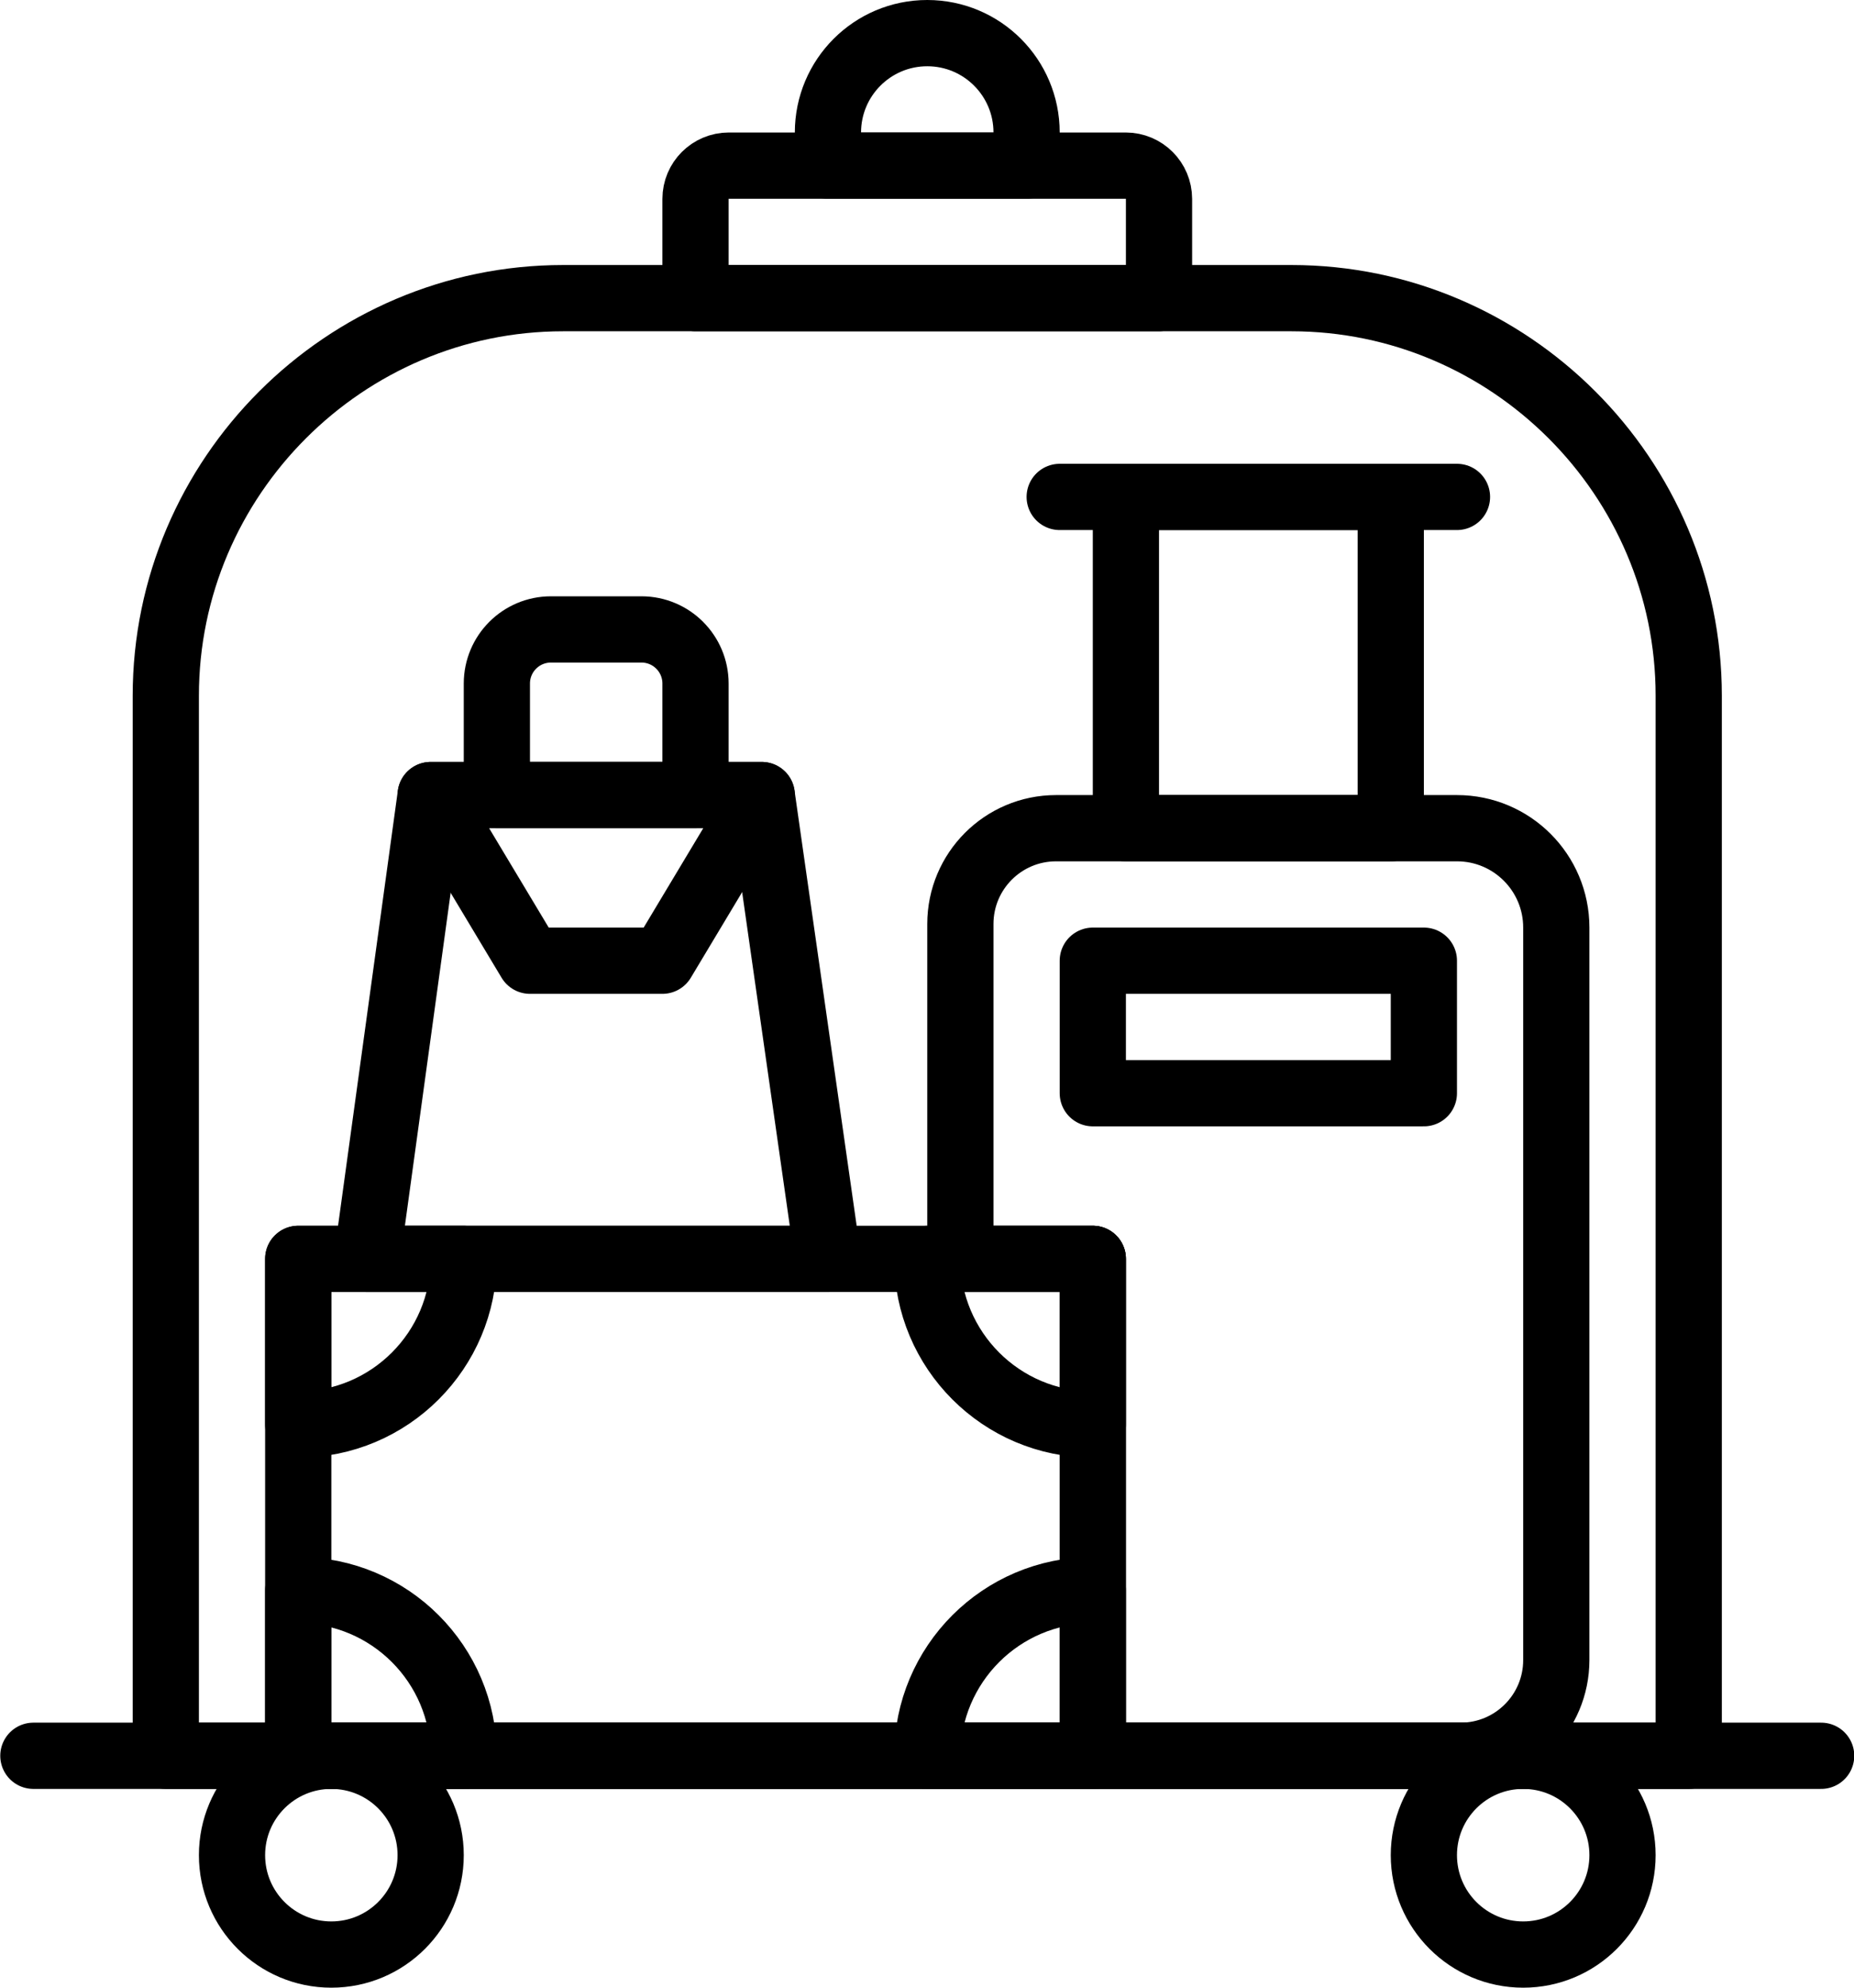 <svg fill="#000000" xmlns="http://www.w3.org/2000/svg" xmlns:xlink="http://www.w3.org/1999/xlink" viewBox="0 0 56 60" version="1.1" x="0px" y="0px"><title>14 -Bellhop- (Outline)</title><desc>Created with Sketch.</desc><g stroke="none" stroke-width="1" fill="none" fill-rule="evenodd"><g transform="translate(-482, -522)" stroke="#000000" stroke-width="2"><g transform="translate(483, 523)"><path d="M12.008,55 C12.008,53.343 10.665,52 9.008,52 C7.351,52 6.008,53.343 6.008,55 C6.008,56.657 7.351,58 9.008,58 C10.665,58 12.008,56.657 12.008,55 L12.008,55 Z"/><path d="M48.008,55 C48.008,53.343 46.665,52 45.008,52 C43.351,52 42.008,53.343 42.008,55 C42.008,56.657 43.351,58 45.008,58 C46.665,58 48.008,56.657 48.008,55 L48.008,55 Z"/><path d="M0.008,52 L54.008,52" stroke-linecap="round" stroke-linejoin="round"/><polygon stroke-linecap="round" stroke-linejoin="round" points="8.008 52 32.008 52 32.008 37 8.008 37"/><path d="M8.008,42 L8.008,42 L8.008,37 L13.008,37 C13.008,39.761 10.769,42 8.008,42 L8.008,42 Z" stroke-linecap="round" stroke-linejoin="round"/><path d="M27.008,37 L27.008,37 L32.008,37 L32.008,42 C29.247,42 27.008,39.761 27.008,37 L27.008,37 Z" stroke-linecap="round" stroke-linejoin="round"/><path d="M32.008,47 L32.008,47 L32.008,52 L27.008,52 C27.008,49.239 29.247,47 32.008,47 L32.008,47 Z" stroke-linecap="round" stroke-linejoin="round"/><path d="M13.008,52 L13.008,52 L8.008,52 L8.008,47 L8.008,47 C10.769,47 13.008,49.239 13.008,52 L13.008,52 Z" stroke-linecap="round" stroke-linejoin="round"/><polygon stroke-linecap="round" stroke-linejoin="round" points="24.008 37 10.083 37 12.008 23 22.008 23"/><path d="M20.008,23 L14.008,23 L14.008,19.633 C14.008,18.731 14.739,18 15.641,18 L18.375,18 C19.277,18 20.008,18.731 20.008,19.633 L20.008,23 L20.008,23 Z" stroke-linecap="round" stroke-linejoin="round"/><polygon stroke-linecap="round" stroke-linejoin="round" points="19.008 28 15.008 28 12.008 23 22.008 23"/><polygon stroke-linecap="round" stroke-linejoin="round" points="33.008 24 41.008 24 41.008 14 33.008 14"/><path d="M31.008,14 L43.008,14" stroke-linecap="round" stroke-linejoin="round"/><polygon stroke-linecap="round" stroke-linejoin="round" points="32.008 32 42.008 32 42.008 28 32.008 28"/><path d="M43.008,24 L30.899,24 C29.302,24 28.008,25.294 28.008,26.891 L28.008,37 L32.008,37 L32.008,52 L43.117,52 C44.714,52 46.008,50.706 46.008,49.109 L46.008,27 C46.008,25.343 44.665,24 43.008,24 L43.008,24 Z" stroke-linecap="round" stroke-linejoin="round"/><path d="M4.008,20 C4.008,13.4 9.408,8 16.008,8 L38.008,8 C44.608,8 50.008,13.4 50.008,20 L50.008,52 L4.008,52 L4.008,20 L4.008,20 Z" stroke-linecap="round" stroke-linejoin="round"/><path d="M34.008,8 L20.008,8 L20.008,5.004 C20.008,4.45 20.458,4 21.012,4 L33.004,4 C33.558,4 34.008,4.45 34.008,5.004 L34.008,8 L34.008,8 Z" stroke-linecap="round" stroke-linejoin="round"/><path d="M30.008,4 L24.008,4 L24.008,3 C24.008,1.343 25.351,0 27.008,0 L27.008,0 C28.665,0 30.008,1.343 30.008,3 L30.008,4 L30.008,4 Z" stroke-linecap="round" stroke-linejoin="round"/></g></g></g></svg>